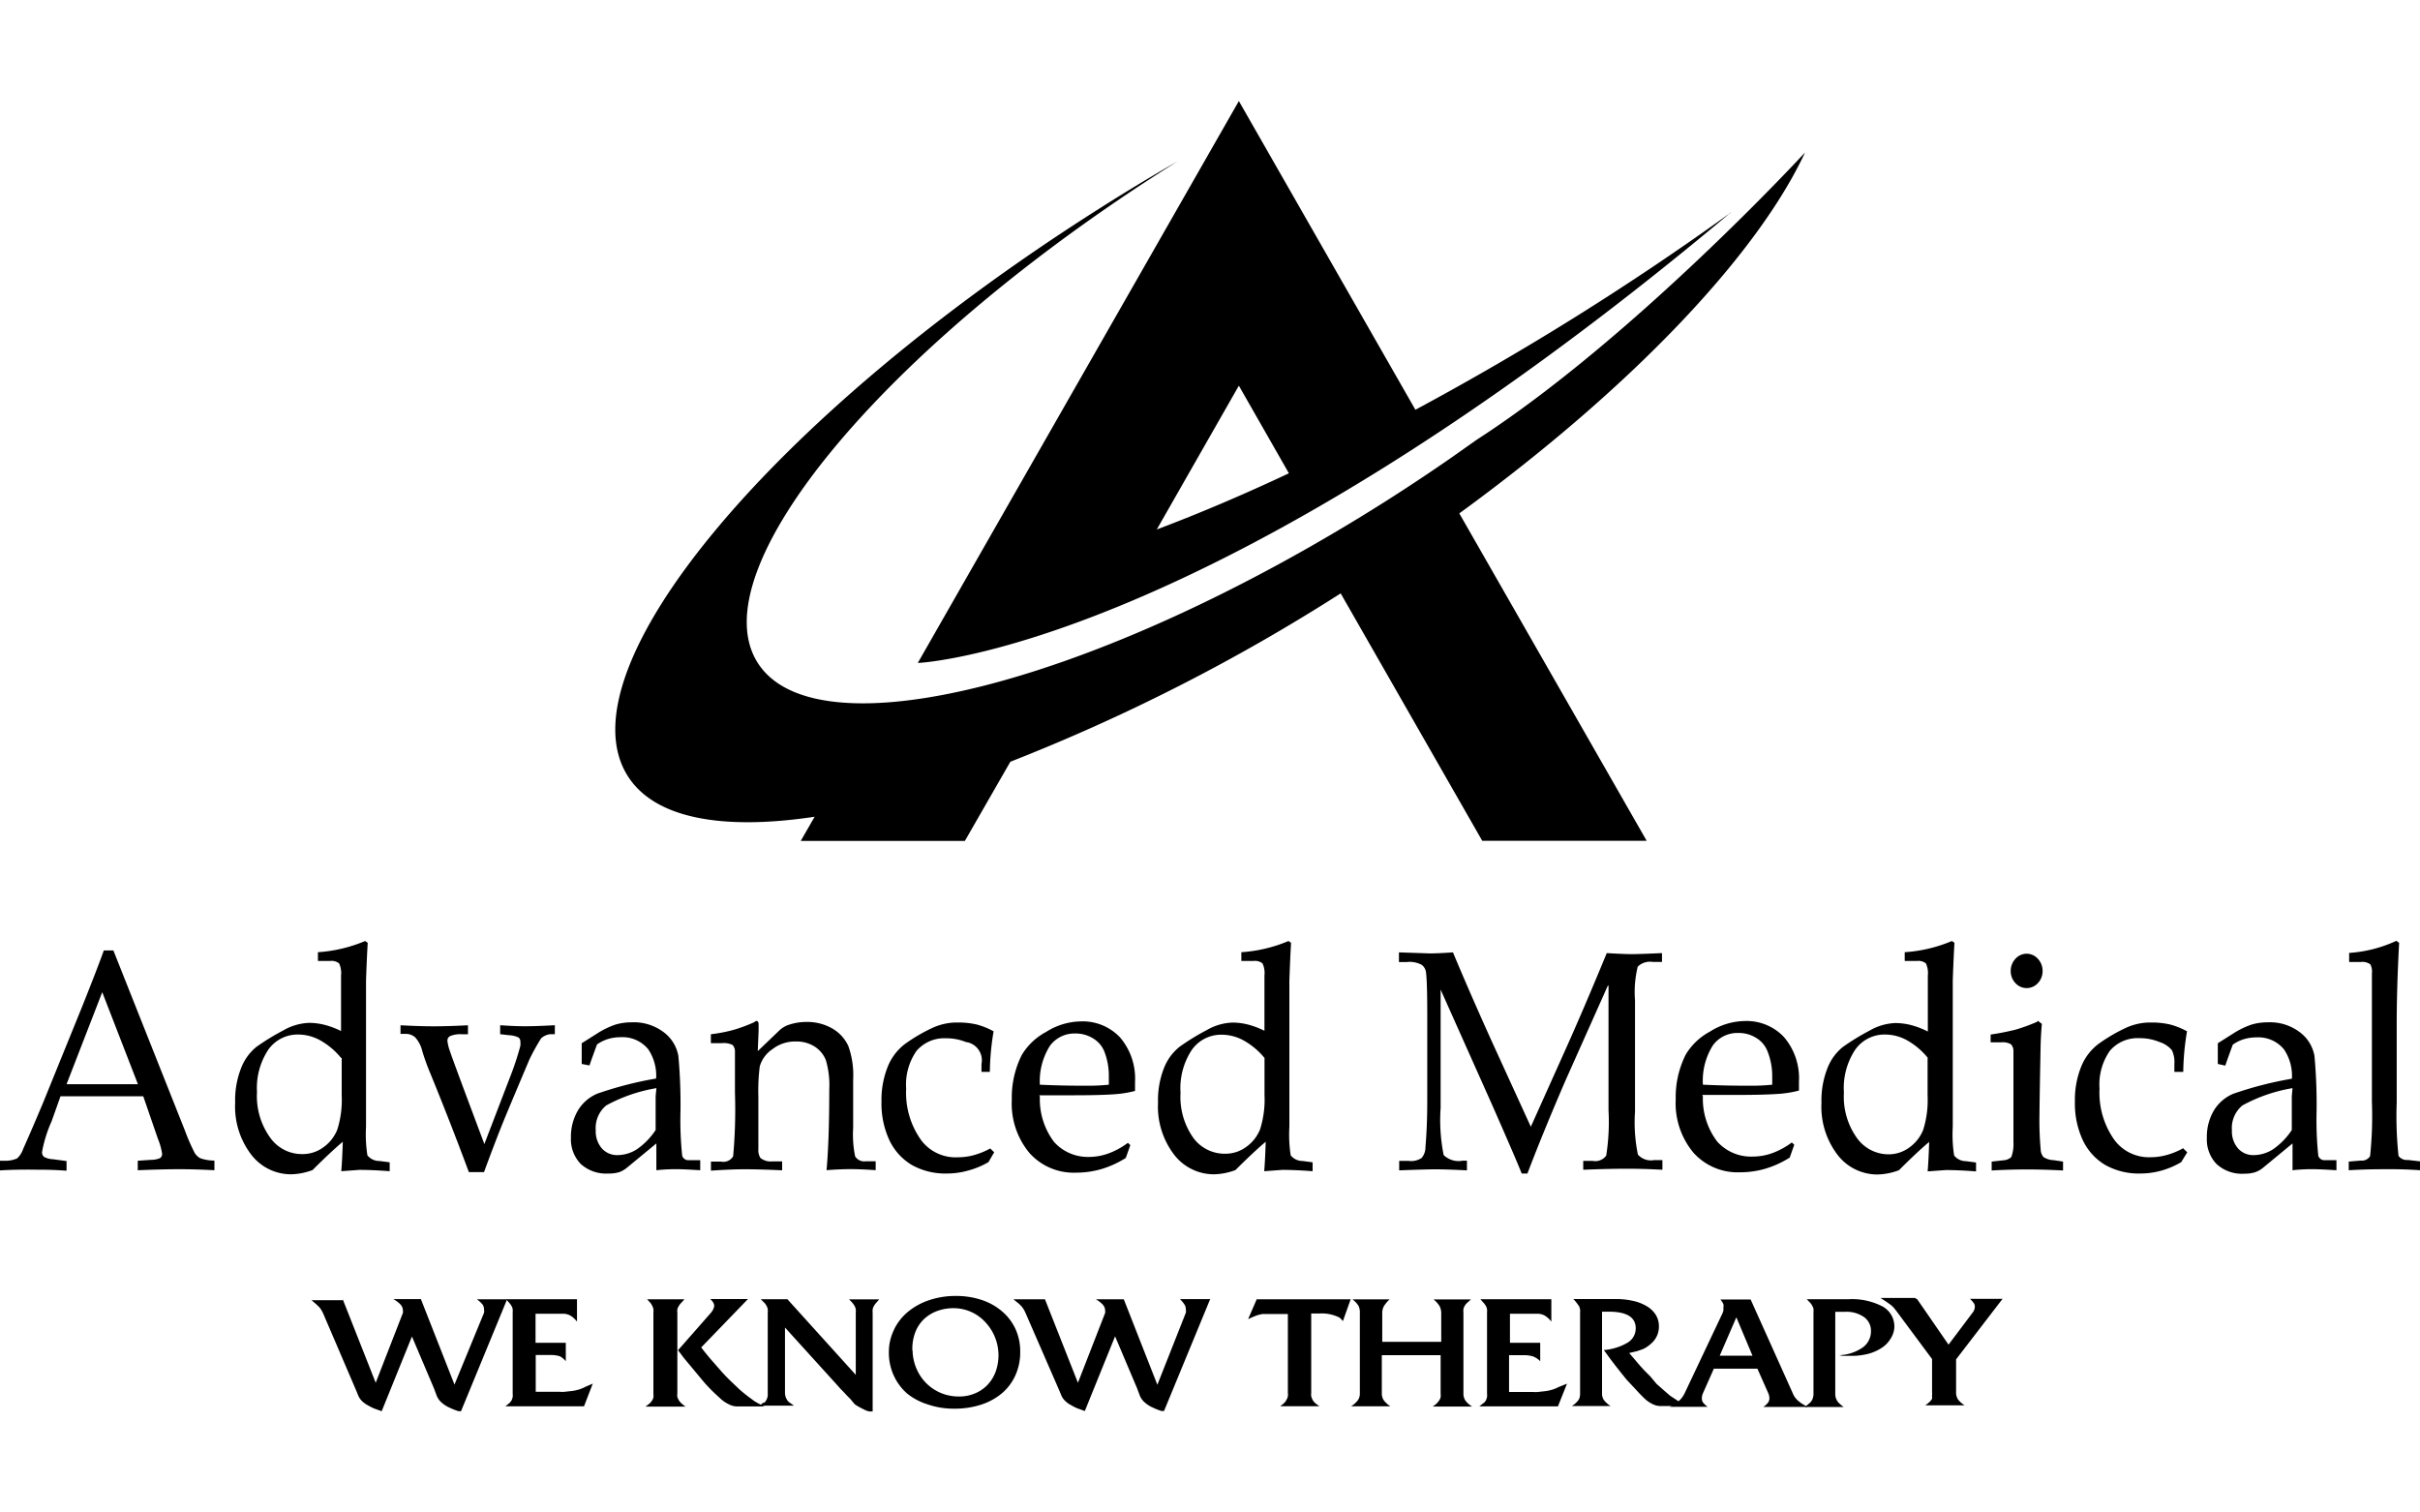<svg data-name="Layer 1" xmlns="http://www.w3.org/2000/svg" viewBox="0 0 400 216.62" width="400" height="250"><title>advanced.colors-white</title><path class="cls-1" d="M11 162.52h11.8l-5.9-15.21zm12.68 2H10l-1.47 4.13a22 22 0 0 0-1.57 5 1 1 0 0 0 .3.87 3.32 3.32 0 0 0 1.5.4l2.24.3v1.6q-2.25-.18-5-.17-3.5-.05-6 .12v-1.6h.7a4.78 4.78 0 0 0 2.12-.38 3.7 3.7 0 0 0 1-1.55q1.65-3.7 3.4-7.9l6.42-15.8q2.5-6.27 3.52-9.13h1.58l11.85 29.83a31.5 31.5 0 0 0 1.6 3.65 2.5 2.5 0 0 0 .92.87 7.05 7.05 0 0 0 2.33.38v1.6q-3.05-.17-5.8-.17t-6.87.17v-1.57l2.2-.15a3.85 3.85 0 0 0 1.48-.28.87.87 0 0 0 .35-.7 10.65 10.65 0 0 0-.7-2.5zM56.37 158.17a12 12 0 0 0-3.37-2.86 7.5 7.5 0 0 0-3.65-1 5.93 5.93 0 0 0-5 2.5 11.45 11.45 0 0 0-1.87 7 11.7 11.7 0 0 0 2.15 7.5 6.42 6.42 0 0 0 5.37 2.76 5.78 5.78 0 0 0 3.45-1.12 6.58 6.58 0 0 0 2.3-2.92 16.28 16.28 0 0 0 .73-5.65v-6.2h-.1zm0-4.37v-9.25a3.75 3.75 0 0 0-.32-2 2 2 0 0 0-1.5-.4h-2v-1.45a24 24 0 0 0 7.8-1.85l.43.3q-.15 2.5-.28 6.23v24.18a22.3 22.3 0 0 0 .23 4.72 2.5 2.5 0 0 0 2 .93l1.68.22v1.47q-2.9-.22-5-.22l-3 .22q.15-1.73.25-4.87-2 1.68-5 4.68a10.7 10.7 0 0 1-3.5.7 8.28 8.28 0 0 1-6.62-3.23 13.08 13.08 0 0 1-2.67-8.62 14.45 14.45 0 0 1 1-5.75 8.4 8.4 0 0 1 2.5-3.45 38.13 38.13 0 0 1 4.45-2.73 9.15 9.15 0 0 1 4.28-1.25 10.65 10.65 0 0 1 2.75.38 14.38 14.38 0 0 1 2.93 1.18M82.67 154.25v-1.48q2.5.18 4.32.17t4.72-.17v1.48H91a2.5 2.5 0 0 0-1 .3 1.78 1.78 0 0 0-.6.45 35 35 0 0 0-1.9 3.45q-2.5 5.9-3.92 9.32T80 177.05h-2.5q-3.1-8.33-6.33-16.22a36.05 36.05 0 0 1-1.37-3.78 5.25 5.25 0 0 0-1.15-2.25 2.32 2.32 0 0 0-1.65-.6h-.8v-1.42q3.45.18 5.75.17t5.4-.17v1.48h-1a4.4 4.4 0 0 0-2 .33.85.85 0 0 0-.4.75 7.5 7.5 0 0 0 .43 1.75q.42 1.32 5.68 15.32l4.2-10.95a47.5 47.5 0 0 0 1.75-5.28 3 3 0 0 0 0-.68.83.83 0 0 0-.3-.7 4 4 0 0 0-1.58-.38zM108.5 163.17a26.33 26.33 0 0 0-8.28 2.85 4.82 4.82 0 0 0-1.75 4.1 4.32 4.32 0 0 0 1 3 3.35 3.35 0 0 0 2.5 1.12 6 6 0 0 0 3.35-1 11.65 11.65 0 0 0 3.05-3.15v-5.6zm-12.35-4v-3.42l2.5-1.58a13.82 13.82 0 0 1 3-1.48 9.3 9.3 0 0 1 2.78-.4 8.15 8.15 0 0 1 5.2 1.58 6.25 6.25 0 0 1 2.5 4 88.9 88.9 0 0 1 .35 9 57.5 57.5 0 0 0 .28 7.5 1.08 1.08 0 0 0 1.18.7h1.8v1.67q-2.67-.17-3.73-.17a28.18 28.18 0 0 0-3.52.17v-4.43l-4.85 4a4.25 4.25 0 0 1-1.3.75 5.65 5.65 0 0 1-1.75.22 6.2 6.2 0 0 1-4.62-1.6 5.85 5.85 0 0 1-1.6-4.3 8.55 8.55 0 0 1 1.13-4.48 6.83 6.83 0 0 1 3.23-2.82 60.42 60.42 0 0 1 9.72-2.5 7.83 7.83 0 0 0-1.3-4.83 5.48 5.48 0 0 0-4.55-2 7.22 7.22 0 0 0-2.1.3 6.37 6.37 0 0 0-1.82.9q-.68 1.83-1.25 3.47zM125.25 157.05l3.55-3.4a4.2 4.2 0 0 1 1.35-.87 9.1 9.1 0 0 1 3.1-.55 8.27 8.27 0 0 1 4.35 1.1 6.42 6.42 0 0 1 2.62 2.88 14.17 14.17 0 0 1 .8 5.5v8a17.7 17.7 0 0 0 .33 4.75 1.77 1.77 0 0 0 1.72.8h1.67v1.47q-2.5-.18-4.32-.17t-3.8.17q.45-5 .45-13.35a14.65 14.65 0 0 0-.55-4.8 4.75 4.75 0 0 0-1.85-2.27 5.57 5.57 0 0 0-3.12-.85 6.08 6.08 0 0 0-3.85 1.25 5.15 5.15 0 0 0-2.12 2.87 32.27 32.27 0 0 0-.23 5v8.62a2.5 2.5 0 0 0 .33 1.5 2.68 2.68 0 0 0 1.93.58h1.67v1.47q-4-.18-6.32-.17t-5.45.23v-1.5h1.67a1.88 1.88 0 0 0 2-.87 85.2 85.2 0 0 0 .3-10.5v-6.77a1.62 1.62 0 0 0-.38-1.13 3.32 3.32 0 0 0-1.85-.3h-1.75v-1.48a25.75 25.75 0 0 0 3.6-.68 24.77 24.77 0 0 0 3.58-1.32.93.93 0 0 1 .33-.2c.25 0 .38.2.38.57v1zM163.7 173.17l.63.6-.95 1.63a13.72 13.72 0 0 1-3.38 1.4 12.8 12.8 0 0 1-3.45.48 11.32 11.32 0 0 1-5.85-1.42 9.45 9.45 0 0 1-3.7-4.1 14.38 14.38 0 0 1-1.3-6.38 14.73 14.73 0 0 1 1-5.67 8.85 8.85 0 0 1 2.83-3.8 27.5 27.5 0 0 1 4.53-2.67 9.68 9.68 0 0 1 4.27-.92 13.33 13.33 0 0 1 3.1.33 12 12 0 0 1 2.8 1.13 42.73 42.73 0 0 0-.62 6.7h-1.38v-1.3a3.05 3.05 0 0 0-2.37-3.6h-.13a8.52 8.52 0 0 0-3.37-.65 6 6 0 0 0-4.88 2.1 9.68 9.68 0 0 0-1.7 6.22 13.45 13.45 0 0 0 2.5 8.55 7.1 7.1 0 0 0 6 2.8 10.18 10.18 0 0 0 2.77-.38 12.5 12.5 0 0 0 2.7-1.12M171.88 162.6q3.63.18 8 .17a32 32 0 0 0 3.4-.17v-1.42a11.05 11.05 0 0 0-.77-4.13 4.47 4.47 0 0 0-1.8-2.08 5.42 5.42 0 0 0-3-.83 5 5 0 0 0-4.2 2.08 11 11 0 0 0-1.63 6.45m0 1.9a11.7 11.7 0 0 0 2.35 7.5 7.5 7.5 0 0 0 5.75 2.47 9.52 9.52 0 0 0 3.25-.58 12.8 12.8 0 0 0 3.2-1.75l.4.38-.75 2.12a16.28 16.28 0 0 1-4 1.83 15 15 0 0 1-4.25.6 9.8 9.8 0 0 1-7.67-3.25 12.75 12.75 0 0 1-2.92-8.82 15.63 15.63 0 0 1 1.65-7.38 10.32 10.32 0 0 1 4-3.8 11 11 0 0 1 5.65-1.75 8.5 8.5 0 0 1 6.57 2.62 10.47 10.47 0 0 1 2.5 7.37v1.5a18.28 18.28 0 0 1-3 .52q-2.5.2-6.95.2h-5.88zM209 158.17a12 12 0 0 0-3.35-2.83 7.5 7.5 0 0 0-3.65-1 5.92 5.92 0 0 0-5 2.5 11.45 11.45 0 0 0-1.87 7.1 11.7 11.7 0 0 0 2.15 7.5 6.42 6.42 0 0 0 5.25 2.57 5.77 5.77 0 0 0 3.45-1.12 6.58 6.58 0 0 0 2.3-2.92 16.28 16.28 0 0 0 .73-5.65v-6.2zm0-4.37v-9.25a3.75 3.75 0 0 0-.32-2 2 2 0 0 0-1.5-.4h-2v-1.45a24 24 0 0 0 7.8-1.85l.42.3q-.15 2.5-.28 6.23v24.18a22.3 22.3 0 0 0 .22 4.72 2.5 2.5 0 0 0 1.95.93l1.67.22v1.47q-2.9-.22-5-.22l-3 .22q.15-1.73.25-4.87-2 1.68-5 4.68a10.7 10.7 0 0 1-3.5.7 8.28 8.28 0 0 1-6.63-3.23 13.08 13.08 0 0 1-2.67-8.62 14.45 14.45 0 0 1 1-5.75 8.4 8.4 0 0 1 2.59-3.5 38.12 38.12 0 0 1 4.45-2.73 9.15 9.15 0 0 1 4.27-1.25 10.65 10.65 0 0 1 2.75.38 14.37 14.37 0 0 1 2.92 1.18M265.77 146.2l-7 15.68q-3.8 8.8-6.3 15.4h-.95q-.88-2.25-5-11.6l-8.4-18.8v19.57a29.4 29.4 0 0 0 .5 7.78 3.55 3.55 0 0 0 3.15.93h.7v1.6q-3.25-.17-5.3-.17-1.48 0-5.9.17v-1.57h1.53a3.12 3.12 0 0 0 2.18-.48 2.7 2.7 0 0 0 .63-1.75q.3-3.55.3-7.65v-14.36q0-5.2-.2-6.87a1.82 1.82 0 0 0-.73-1.3 4.25 4.25 0 0 0-2.5-.45h-1.25v-1.6l5.13.17q1.33 0 3.8-.17 2.85 6.82 6.55 15l6.32 13.82 5.7-12.7q3-6.67 6.85-16 2.92.17 4.13.17t5-.17v1.46h-1.51a2.9 2.9 0 0 0-2.5.78 17.5 17.5 0 0 0-.45 5.55v18.42a26.2 26.2 0 0 0 .48 7.1 2.9 2.9 0 0 0 2.7.9h1.35v1.6q-3.25-.18-6.22-.17t-6.87.17v-1.47h1.55a2.23 2.23 0 0 0 2.25-.87 35.62 35.62 0 0 0 .38-7.5v-20.6h-.08zM281.53 162.6q3.62.18 8 .17a32 32 0 0 0 3.4-.17v-1.42a11.05 11.05 0 0 0-.83-4.22 4.47 4.47 0 0 0-1.8-2.08 5.42 5.42 0 0 0-3-.83 5 5 0 0 0-4.2 2.08 11 11 0 0 0-1.63 6.45m0 1.9a11.7 11.7 0 0 0 2.35 7.5 7.5 7.5 0 0 0 5.9 2.5 9.52 9.52 0 0 0 3.25-.58 12.8 12.8 0 0 0 3.2-1.75l.4.38-.75 2.12a16.28 16.28 0 0 1-4 1.83 15 15 0 0 1-4.25.6 9.8 9.8 0 0 1-7.67-3.25 12.75 12.75 0 0 1-2.92-8.82 15.63 15.63 0 0 1 1.65-7.38 10.32 10.32 0 0 1 4-3.8 11 11 0 0 1 5.65-1.75 8.5 8.5 0 0 1 6.57 2.62 10.47 10.47 0 0 1 2.5 7.37v1.5a18.28 18.28 0 0 1-3 .52q-2.5.2-6.95.2h-6v.18zM318.65 158.17a12 12 0 0 0-3.35-2.86 7.5 7.5 0 0 0-3.65-1 5.92 5.92 0 0 0-5 2.5 11.45 11.45 0 0 0-1.87 7.1 11.7 11.7 0 0 0 2.15 7.5 6.43 6.43 0 0 0 5.2 2.7 5.77 5.77 0 0 0 3.45-1.12 6.58 6.58 0 0 0 2.3-2.92 16.28 16.28 0 0 0 .73-5.65v-6.33zm0-4.37v-9.25a3.75 3.75 0 0 0-.32-2 2 2 0 0 0-1.5-.4h-2v-1.45a24 24 0 0 0 7.8-1.85l.42.3q-.15 2.5-.28 6.23v24.18a22.3 22.3 0 0 0 .23 4.75 2.5 2.5 0 0 0 1.95.93l1.67.22v1.47q-2.9-.22-5-.22l-3 .22q.15-1.73.25-4.87-2 1.68-5 4.68a10.7 10.7 0 0 1-3.5.7 8.28 8.28 0 0 1-6.63-3.23 13.08 13.08 0 0 1-2.67-8.62 14.45 14.45 0 0 1 1-5.75 8.4 8.4 0 0 1 2.5-3.45 38.12 38.12 0 0 1 4.45-2.73 9.15 9.15 0 0 1 4.27-1.25 10.65 10.65 0 0 1 2.75.38 14.37 14.37 0 0 1 2.92 1.18M335 140.95a2.5 2.5 0 0 1 1.85.85 2.92 2.92 0 0 1 .77 2 2.87 2.87 0 0 1-.77 2 2.51 2.51 0 0 1-3.73 0 2.87 2.87 0 0 1-.77-2 2.92 2.92 0 0 1 .77-2 2.5 2.5 0 0 1 1.88-.85m1.85 11.1l.65.5q-.18 1.9-.22 4.17-.15 7.5-.18 10.92a53.39 53.39 0 0 0 .2 5.63 2.12 2.12 0 0 0 .45 1.28 3.2 3.2 0 0 0 1.67.52l1.58.24v1.47q-3.42-.18-6.23-.17t-5.57.17v-1.47l2-.22a2.08 2.08 0 0 0 1.25-.53 6.3 6.3 0 0 0 .35-2.5v-15a1.58 1.58 0 0 0-.4-1.13 2.65 2.65 0 0 0-1.62-.33h-1.75v-1.29a40.9 40.9 0 0 0 4.2-.83 30.28 30.28 0 0 0 3.47-1.27M360.9 173.17l.63.6-1 1.63a13.72 13.72 0 0 1-3.27 1.4 12.8 12.8 0 0 1-3.45.48 11.32 11.32 0 0 1-5.85-1.42 9.45 9.45 0 0 1-3.7-4.1 14.38 14.38 0 0 1-1.3-6.38 14.73 14.73 0 0 1 1-5.67 8.87 8.87 0 0 1 2.83-3.8 27.75 27.75 0 0 1 4.52-2.67 9.67 9.67 0 0 1 4.28-.92 13.33 13.33 0 0 1 3.1.33 12 12 0 0 1 2.8 1.13 42.5 42.5 0 0 0-.62 6.7h-1.47v-1.3a4.48 4.48 0 0 0-.42-2.3 4.43 4.43 0 0 0-2-1.32 8.53 8.53 0 0 0-3.38-.65 6 6 0 0 0-4.87 2.1 9.68 9.68 0 0 0-1.7 6.23 13.45 13.45 0 0 0 2.5 8.55 7.1 7.1 0 0 0 5.87 2.8 10.17 10.17 0 0 0 2.78-.38 12.5 12.5 0 0 0 2.7-1.12M378.93 163.17a26.3 26.3 0 0 0-8.27 2.85 4.83 4.83 0 0 0-1.75 4.1 4.32 4.32 0 0 0 1 3 3.33 3.33 0 0 0 2.5 1.12 6 6 0 0 0 3.35-1 11.65 11.65 0 0 0 3.05-3.15v-5.6zm-12.35-4v-3.42l2.5-1.58a13.83 13.83 0 0 1 3-1.48 9.3 9.3 0 0 1 2.78-.4 8.15 8.15 0 0 1 5.2 1.58 6.25 6.25 0 0 1 2.5 4 88.9 88.9 0 0 1 .35 9 57.5 57.5 0 0 0 .28 7.5 1.08 1.08 0 0 0 1.18.7h1.82v1.67q-2.67-.17-3.73-.17a28.18 28.18 0 0 0-3.53.17v-4.43l-4.85 4a4.27 4.27 0 0 1-1.3.75 5.65 5.65 0 0 1-1.78.25 6.2 6.2 0 0 1-4.63-1.6 5.85 5.85 0 0 1-1.6-4.3 8.57 8.57 0 0 1 1.12-4.48 6.85 6.85 0 0 1 3.22-2.82 60.42 60.42 0 0 1 9.72-2.5 7.85 7.85 0 0 0-1.3-4.83 5.47 5.47 0 0 0-4.55-2 7.22 7.22 0 0 0-2.1.3 6.38 6.38 0 0 0-1.82.9q-.68 1.83-1.25 3.47zM396.55 139.15q-.4 7.5-.4 13.42v13a61.5 61.5 0 0 0 .3 8.8 1.7 1.7 0 0 0 1.55.67l2 .23v1.47q-2.5-.18-5-.17c-1.73 0-4 0-6.78.17v-1.43l2-.17a1.58 1.58 0 0 0 1.53-.73 63.82 63.82 0 0 0 .3-9v-21.16a2.7 2.7 0 0 0-.25-1.53 2.17 2.17 0 0 0-1.58-.4h-1.93v-1.5a22 22 0 0 0 7.8-2zM241.18 68.12l31 54.17H245l-23.4-40.9a314.42 314.42 0 0 1-54.6 27.83l-7.52 13.09h-27.13l2.3-4c-15.28 2.3-26.48.28-30.9-6.75-11.07-17.55 23.75-59.47 78-93.8q6.45-4.1 12.88-7.78l-.95.6c-47.5 30-78.18 66.9-68.45 82.27s56.15 3.46 103.67-26.6q5.67-3.6 11-7.3l4.15-2.93c26-16.78 54.3-47.5 54.3-47.5-7.92 17-28.78 39-57.28 59.75m45-49.83l-.25.23.28-.2zm-95 52.62l13.7-24 8.27 14.48c-7.18 3.38-14.52 6.53-21.87 9.3M204.77.01L151.7 92.89s47.73-1.8 134.25-74.35a467.9 467.9 0 0 1-52 32.5zM56.65 198.07l5.45 13.8 4.5-11.56a1.2 1.2 0 0 0 0-.32 1.5 1.5 0 0 0-.35-1 4.55 4.55 0 0 0-1.25-.95h4.57l5.55 14.13L80 200.31a1.55 1.55 0 0 0 0-.6 1.3 1.3 0 0 0-.23-.77 5 5 0 0 0-.95-.87h5l-7.62 18.5h-.4a10.52 10.52 0 0 1-1.48-.58 5 5 0 0 1-1.35-.87 3 3 0 0 1-.8-1.15l-.45-1.2-3.63-8.55-5 12.35-1.25-.45a7.5 7.5 0 0 1-.95-.48 4.28 4.28 0 0 1-1.08-.77 2.83 2.83 0 0 1-.57-.83l-.35-.85-5.45-12.72a4.47 4.47 0 0 0-.3-.58 3.8 3.8 0 0 0-.37-.52l-.43-.42-.85-.73h5.17z"/><path class="cls-1" d="M84.17 215.25a2.33 2.33 0 0 0 .4-.5 3.2 3.2 0 0 0 .17-.52 2.5 2.5 0 0 0 0-.58v-13.34a3.65 3.65 0 0 0 0-.6 1.6 1.6 0 0 0-.17-.5 3.32 3.32 0 0 0-.35-.5l-.57-.65h11.72v3.7a3.9 3.9 0 0 0-1.1-1 2.5 2.5 0 0 0-1.23-.3h-4.52v4.8h5v3.05a3.2 3.2 0 0 0-1-.83 5.43 5.43 0 0 0-1.7-.2h-2.27v6.08h4a4.17 4.17 0 0 0 .78 0l1.35-.15a8.07 8.07 0 0 0 1.08-.25 6.12 6.12 0 0 0 1-.42l1.22-.53-1.45 3.75h-13l.73-.58M117.5 200.31a2.5 2.5 0 0 0 .4-.62 1.43 1.43 0 0 0 .15-.58 1 1 0 0 0-.15-.48 2.82 2.82 0 0 0-.5-.6h6.23l-7.73 8q.95 1.23 1.8 2.2l1.6 1.83q.75.83 1.48 1.53l1.45 1.38q.94.83 1.88 1.5l.6.45.52.3.52.28.63.28h-4.6a2.85 2.85 0 0 1-1.15-.28 5.57 5.57 0 0 1-1.73-1.19 27.2 27.2 0 0 1-2.5-2.5l-3.33-4-1-1.32zm-10.15 15a2.15 2.15 0 0 0 .42-.5 1.7 1.7 0 0 0 .23-.5 2.5 2.5 0 0 0 0-.58v-13.42a3.7 3.7 0 0 0 0-.6 1.63 1.63 0 0 0-.17-.52 2.88 2.88 0 0 0-.3-.5l-.57-.62h6.18l-.6.65a2.5 2.5 0 0 0-.35.48 2 2 0 0 0-.23.52 2.2 2.2 0 0 0 0 .58v13.33a2 2 0 0 0 0 .58 2.67 2.67 0 0 0 .23.52 2.5 2.5 0 0 0 .4.5 5.47 5.47 0 0 0 .73.58h-6.62l.75-.58"/><path class="cls-1" d="M126.25 215.25a1.92 1.92 0 0 0 .65-1.6v-13.34a3.67 3.67 0 0 0 0-.62 2.07 2.07 0 0 0-.17-.48 2.5 2.5 0 0 0-.33-.5l-.65-.65h4.4l11.3 12.5v-10.25a3.17 3.17 0 0 0 0-.58 2 2 0 0 0-.17-.52 4 4 0 0 0-.33-.48 6.45 6.45 0 0 0-.62-.65h5l-.57.65a2.85 2.85 0 0 0-.35.52 1.63 1.63 0 0 0-.17.5 3.47 3.47 0 0 0 0 .58v16.28h-.57l-.45-.13-.47-.22-.62-.32a7.73 7.73 0 0 1-.85-.52l-.73-.87-.5-.5-.68-.73-.47-.48-.28-.32-8.87-9.78v10.8a2.17 2.17 0 0 0 .3 1.08 1.52 1.52 0 0 0 .4.48l.78.55h-5.68l.73-.58M150.85 206.62v.25a8.07 8.07 0 0 0 .75 2.92 7.5 7.5 0 0 0 4 3.8 7.73 7.73 0 0 0 2.9.55 6.67 6.67 0 0 0 2.62-.5 6.1 6.1 0 0 0 2.08-1.4 6.3 6.3 0 0 0 1.35-2.15 8 8 0 0 0-1.65-8.2 7.13 7.13 0 0 0-5.2-2.35 7.85 7.85 0 0 0-2.83.48 6.43 6.43 0 0 0-2.17 1.35 5.93 5.93 0 0 0-1.4 2.12 7.5 7.5 0 0 0-.5 2.75 2.3 2.3 0 0 0 0 .25m-3-3.47a8.75 8.75 0 0 1 2.3-2.9 10.87 10.87 0 0 1 3.47-1.9 13.55 13.55 0 0 1 4.4-.7 13.3 13.3 0 0 1 4.32.67 10 10 0 0 1 3.37 1.9 8.53 8.53 0 0 1 2.2 2.92 8.83 8.83 0 0 1 .77 3.75 9.18 9.18 0 0 1-.77 3.82 8.43 8.43 0 0 1-2.22 3 10.28 10.28 0 0 1-3.45 1.9 14.07 14.07 0 0 1-4.48.67 13.07 13.07 0 0 1-4.35-.7 10.22 10.22 0 0 1-3.42-1.8 8.75 8.75 0 0 1-2.22-3 9 9 0 0 1-.8-3.8 8.3 8.3 0 0 1 .83-3.7M172.72 198.07l5.45 13.8 4.5-11.55a1.2 1.2 0 0 0 0-.32 1.5 1.5 0 0 0-.35-1 4.55 4.55 0 0 0-1.2-.93h4.63l5.55 14.13 4.7-11.89a1.55 1.55 0 0 0 0-.6 1.3 1.3 0 0 0-.22-.77 5 5 0 0 0-.75-.9h5l-7.63 18.5h-.4a10.52 10.52 0 0 1-1.47-.58 5 5 0 0 1-1.35-.87 3 3 0 0 1-.8-1.15l-.45-1.2-3.62-8.55-5 12.35-1.25-.45a7.5 7.5 0 0 1-.95-.48 4.28 4.28 0 0 1-1.08-.77 2.82 2.82 0 0 1-.58-.83l-.42-1-5.53-12.7a4.48 4.48 0 0 0-.3-.58 3.8 3.8 0 0 0-.38-.52l-.42-.42-.9-.72h5.22zM207.72 198.07h15.53l-1.28 3.6-.35-.38-.22-.2a6.6 6.6 0 0 0-3.37-.67h-1.3v13.15a2.1 2.1 0 0 0 0 .52 2.92 2.92 0 0 0 .22.58 1.73 1.73 0 0 0 .38.5 5.65 5.65 0 0 0 .77.58h-6.5a6.1 6.1 0 0 0 .7-.58 1.85 1.85 0 0 0 .35-.5 2 2 0 0 0 .22-.55 2.3 2.3 0 0 0 0-.58V200.5h-4.2l-.75.17-.75.28-.87.4zM224.45 214.75a2 2 0 0 0 .32-1.12v-13.32a2.5 2.5 0 0 0-.22-1.15 4.18 4.18 0 0 0-1-1.08h6.15a5 5 0 0 0-.95 1.12 2.3 2.3 0 0 0-.28 1.12v4.78h9.75v-4.79a2.5 2.5 0 0 0-.28-1.12 4.4 4.4 0 0 0-1-1.1h6.2l-.65.58a2.5 2.5 0 0 0-.4.5 1.8 1.8 0 0 0-.2.52 3.25 3.25 0 0 0 0 .63v13.33a2.08 2.08 0 0 0 .32 1.15 3.72 3.72 0 0 0 1.12 1h-6.52a4.83 4.83 0 0 0 .67-.52 3.93 3.93 0 0 0 .42-.52 1.85 1.85 0 0 0 .22-.5 2.75 2.75 0 0 0 0-.62v-6.33h-9.72v6.3a2 2 0 0 0 .32 1.15 4.17 4.17 0 0 0 1.1 1h-6.5a4.33 4.33 0 0 0 1.12-1M245.22 215.25a2.33 2.33 0 0 0 .4-.5 3.2 3.2 0 0 0 .17-.52 2.5 2.5 0 0 0 0-.58v-13.34a3.65 3.65 0 0 0 0-.6 1.6 1.6 0 0 0-.17-.5 3.33 3.33 0 0 0-.35-.5l-.58-.65h11.73v3.7a3.9 3.9 0 0 0-1.1-1 2.5 2.5 0 0 0-1.22-.3h-4.52v4.8h5v3.05a3.2 3.2 0 0 0-1.2-.8 5.43 5.43 0 0 0-1.7-.2h-2.25v6.08h4a4.17 4.17 0 0 0 .77 0l1.35-.15a8.07 8.07 0 0 0 1.08-.25 6.12 6.12 0 0 0 1-.42l1.38-.55-1.5 3.75h-13l.73-.58M260.87 214.8a2 2 0 0 0 .3-1.12v-13.37a2.77 2.77 0 0 0 0-.55 2.3 2.3 0 0 0-.17-.55l-.32-.45a9 9 0 0 0-.62-.73H267a12.8 12.8 0 0 1 3 .32 7.5 7.5 0 0 1 2.25.9 4.35 4.35 0 0 1 1.45 1.42 3.6 3.6 0 0 1 .5 1.9 3.65 3.65 0 0 1-.32 1.53 3.75 3.75 0 0 1-.95 1.28 6.1 6.1 0 0 1-.7.55 4.4 4.4 0 0 1-.73.4l-.93.32-1.28.3 1.88 2.2.67.73.95.95 1 1.2 1.22 1.08 1 .87.83.55.87.58 1.12.6h-4.52a2.82 2.82 0 0 1-1.12-.3 5 5 0 0 1-1.25-.83q-.67-.62-1.42-1.45l-1.7-1.82-1-1.25-.87-1.1-.85-1.12-1-1.38a9.15 9.15 0 0 0 3.92-1.22 2.75 2.75 0 0 0 1.35-2.37q0-2.75-4.45-2.75h-1.12v13.45a2 2 0 0 0 .3 1.15 4.43 4.43 0 0 0 1.12 1h-6.42a3.73 3.73 0 0 0 1.1-1"/><path class="cls-1" d="M284.25 207.4h5.42l-2.67-6.35zm-7.25 7.85a4.22 4.22 0 0 0 .63-.5 2.73 2.73 0 0 0 .45-.52 5.45 5.45 0 0 0 .35-.58l6.28-13.27a1.73 1.73 0 0 0 .15-.48 3.25 3.25 0 0 0 0-.48 1.55 1.55 0 0 0 0-.55 3.48 3.48 0 0 0-.5-.77h5l7 15.58a2.75 2.75 0 0 0 .32.58 4.45 4.45 0 0 0 .45.52l.63.5 1 .58h-7.3a3.28 3.28 0 0 0 .8-.73 1.25 1.25 0 0 0 .2-.73 2 2 0 0 0-.15-.73l-1.83-4.13h-7.2l-1.83 4.13a2.13 2.13 0 0 0-.15.77 1.2 1.2 0 0 0 .2.7 3.57 3.57 0 0 0 .75.7H276l1-.55"/><path class="cls-1" d="M299.1 215.25a2.5 2.5 0 0 0 .4-.5 2.32 2.32 0 0 0 .25-1.1v-13.34a5.2 5.2 0 0 0 0-.65 1.52 1.52 0 0 0-.17-.45 2.5 2.5 0 0 0-.32-.5l-.62-.65h6.9a10.9 10.9 0 0 1 5.63 1.2 3.78 3.78 0 0 1 1.95 3.4 3.83 3.83 0 0 1-.6 1.88 4.7 4.7 0 0 1-1.45 1.53 7.5 7.5 0 0 1-2.22 1 10.77 10.77 0 0 1-2.85.35h-1.45l-.55-.11a7.27 7.27 0 0 0 3.85-1.25 3.27 3.27 0 0 0 1.4-2.72 2.77 2.77 0 0 0-1.15-2.33 5 5 0 0 0-3.08-.87h-1.67v13.55a2.08 2.08 0 0 0 .68 1.6 6.18 6.18 0 0 0 .7.58h-6.38l.67-.58"/><path class="cls-1" d="M316.9 198.07l5.17 7.5 4-5.32a1.6 1.6 0 0 0 .35-1 1 1 0 0 0-.18-.55 4.53 4.53 0 0 0-.62-.7H331l-7.68 10v5.45a2.07 2.07 0 0 0 .3 1.15 4 4 0 0 0 1.12 1h-6.52a5.28 5.28 0 0 0 .73-.58 2.5 2.5 0 0 0 .4-.5v-.57a2.18 2.18 0 0 0 0-.52v-5.48l-5.83-7.85-.45-.58a4.2 4.2 0 0 0-.55-.52l-.58-.42-1.1-.73h5.67z"/></svg>